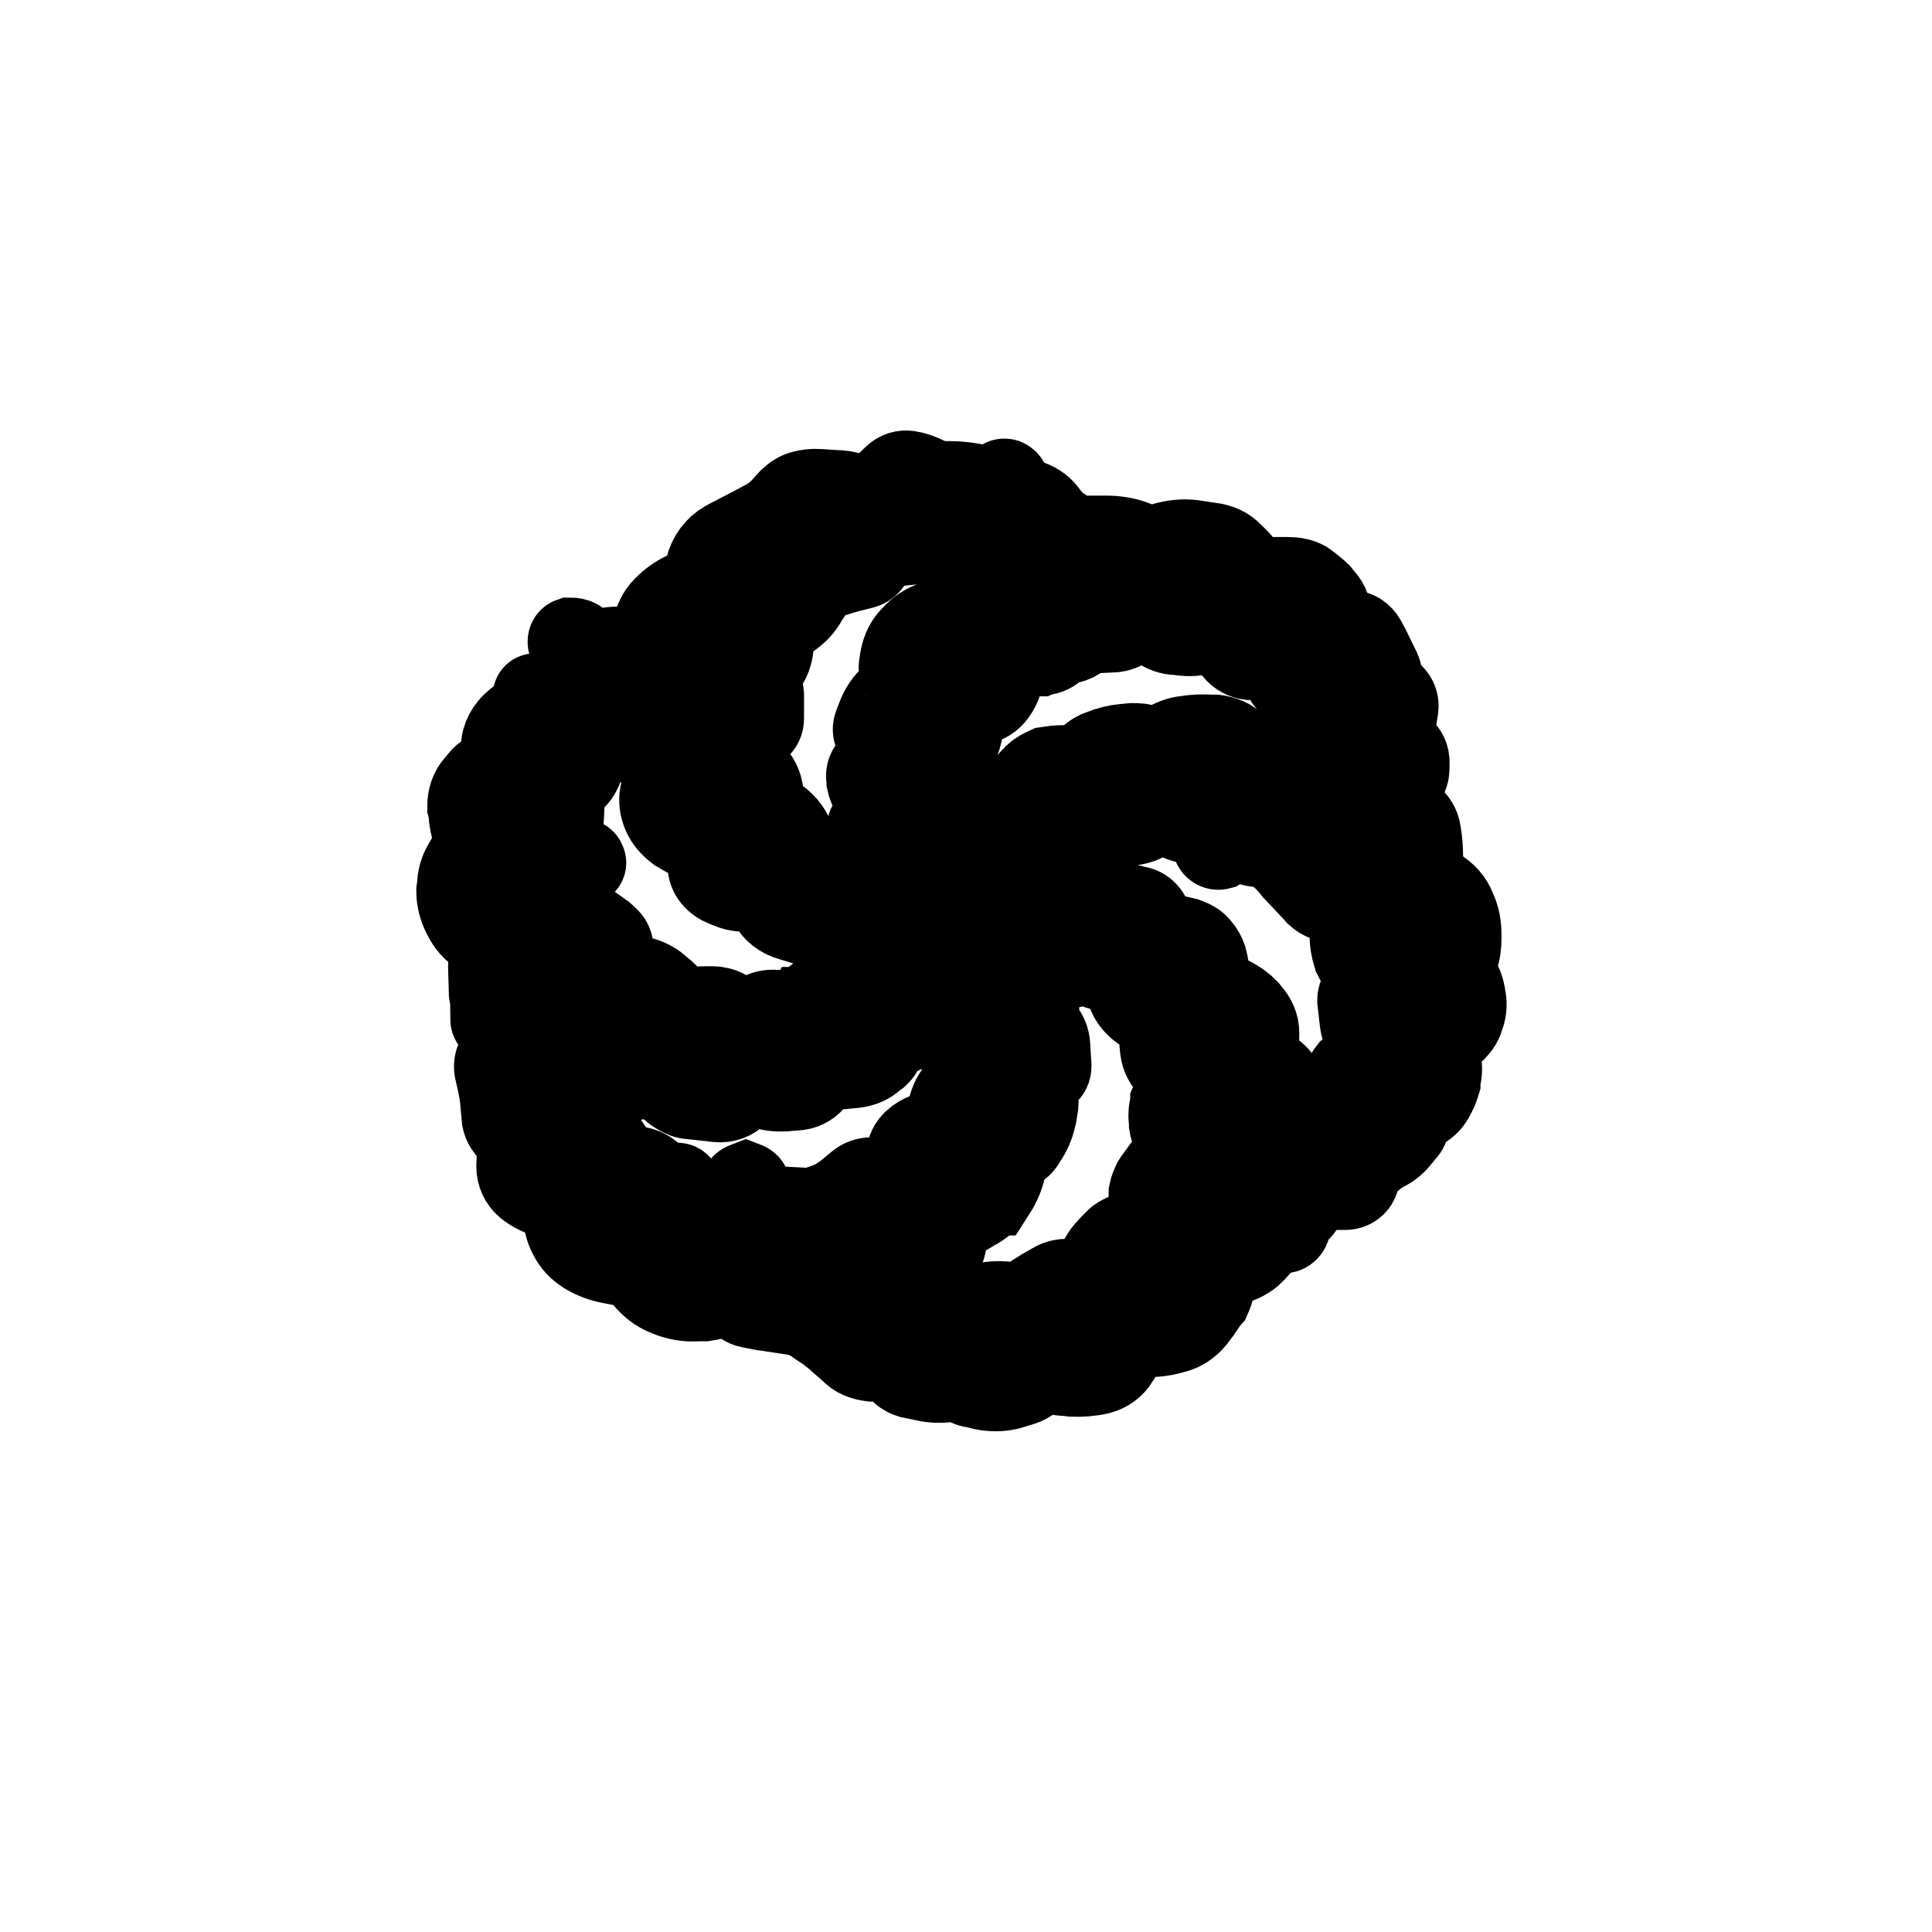 <svg width="24" height="24" xmlns="http://www.w3.org/2000/svg">
 <title/>

 <g>
  <title>background</title>
  <rect fill="none" id="canvas_background" height="402" width="582" y="-1" x="-1"/>
 </g>
 <g>
  <title>Layer 1</title>
  <path stroke="null" id="svg_1" d="m6.038,11.658l-0.042,-0.019c-0.094,-0.048 -0.168,-0.12 -0.22,-0.212c-0.073,-0.125 -0.105,-0.241 -0.105,-0.361l0.01,-0.063c0,-0.096 0.026,-0.183 0.073,-0.265l0.042,-0.072c0.021,-0.038 0.052,-0.072 0.079,-0.106c0.031,-0.034 0.037,-0.077 0.026,-0.115l-0.026,-0.077c-0.031,-0.096 -0.052,-0.192 -0.052,-0.289l-0.016,-0.058c0,-0.106 0.031,-0.212 0.105,-0.289l0.052,-0.063c0.037,-0.048 0.094,-0.077 0.157,-0.096c0.052,-0.014 0.089,-0.063 0.094,-0.12l0.01,-0.164c0,-0.13 0.068,-0.25 0.173,-0.337l0.126,-0.087c0.026,-0.024 0.052,-0.048 0.073,-0.087c0.026,-0.029 0.031,-0.067 0.026,-0.096c-0.01,-0.048 0,-0.063 0.026,-0.067c0.084,0.029 0.136,0.019 0.173,-0.019l0.068,-0.082l0.189,-0.192c0.052,-0.048 0.073,-0.135 0.042,-0.202l-0.063,-0.125c-0.01,-0.029 0,-0.063 0.026,-0.072c0.068,0 0.115,0.024 0.136,0.063l0.021,0.034c0.031,0.058 0.105,0.087 0.157,0.063c0.115,-0.038 0.21,-0.048 0.299,-0.048l0.168,0c0.115,0 0.21,-0.072 0.231,-0.183c0.021,-0.135 0.073,-0.241 0.147,-0.313c0.079,-0.082 0.168,-0.144 0.273,-0.192c0.136,-0.067 0.22,-0.164 0.246,-0.289c0.037,-0.154 0.126,-0.265 0.246,-0.337l0.398,-0.207l0.115,-0.063c0.068,-0.038 0.131,-0.087 0.183,-0.144l0.105,-0.115c0.052,-0.048 0.105,-0.082 0.168,-0.096c0.052,-0.014 0.126,-0.024 0.189,-0.019l0.21,0.014c0.105,0 0.189,0.024 0.273,0.058l0.052,0.024c0.052,0.019 0.105,0.01 0.131,-0.024l0.047,-0.024l0.225,-0.217c0.052,-0.048 0.115,-0.067 0.183,-0.058c0.068,0.01 0.136,0.034 0.199,0.063c0.094,0.048 0.173,0.067 0.262,0.067l0.052,0c0.115,0 0.231,0.014 0.346,0.038l0.079,0.019c0.079,0.019 0.157,-0.01 0.21,-0.067c0.016,-0.024 0.052,-0.029 0.073,-0.01c0.016,0.01 0.021,0.019 0.026,0.034c0.01,0.096 0.073,0.168 0.157,0.192l0.084,0.024c0.089,0.024 0.168,0.077 0.22,0.144c0.052,0.072 0.115,0.144 0.189,0.192l0.052,0.048c0.052,0.048 0.126,0.067 0.199,0.063l0.309,0c0.126,0 0.246,0.019 0.367,0.067c0.115,0.048 0.236,0.058 0.346,0.019c0.115,-0.034 0.236,-0.048 0.357,-0.034l0.225,0.034c0.105,0.01 0.21,0.058 0.273,0.13l0.026,0.024c0.052,0.048 0.105,0.111 0.157,0.178c0.031,0.063 0.105,0.096 0.178,0.096l0.325,0c0.079,0 0.157,0.014 0.22,0.048c0.068,0.048 0.126,0.096 0.178,0.144l0.052,0.063c0.063,0.067 0.094,0.159 0.089,0.255c0,0.077 0.063,0.144 0.147,0.144l0.105,0.01c0.073,0 0.136,0.048 0.173,0.111l0.052,0.096l0.136,0.279c0.021,0.048 0.026,0.096 0.021,0.135c0,0.048 0.016,0.087 0.052,0.106l0.052,0.034c0.068,0.048 0.105,0.12 0.094,0.202l-0.037,0.226l-0.01,0.096c-0.01,0.048 0.016,0.111 0.063,0.144c0.079,0.048 0.115,0.111 0.121,0.183l0,0.096c0,0.048 -0.01,0.106 -0.052,0.144c-0.031,0.038 -0.052,0.087 -0.052,0.144l0.016,0.111c0,0.077 0.052,0.144 0.105,0.192c0.073,0.048 0.115,0.125 0.126,0.202c0.021,0.12 0.026,0.217 0.026,0.313l0,0.111c0,0.038 0,0.077 0.016,0.115c0.01,0.034 0.037,0.067 0.068,0.087l0.105,0.072c0.105,0.063 0.178,0.144 0.22,0.255c0.052,0.106 0.068,0.217 0.068,0.327l0,0.038c0,0.087 -0.01,0.178 -0.042,0.26c-0.026,0.087 -0.021,0.168 0.016,0.241c0.042,0.067 0.068,0.144 0.079,0.226c0.021,0.096 0.01,0.192 -0.026,0.269l-0.01,0.034c-0.026,0.058 -0.068,0.111 -0.121,0.154c-0.052,0.048 -0.105,0.077 -0.136,0.111c-0.031,0.029 -0.052,0.077 -0.037,0.12l0.016,0.067c0.026,0.096 0.026,0.192 0,0.279l0,0.038c-0.021,0.072 -0.052,0.135 -0.084,0.192c-0.037,0.063 -0.089,0.111 -0.157,0.144l-0.079,0.048c-0.037,0.019 -0.063,0.063 -0.063,0.106c0,0.048 -0.021,0.096 -0.052,0.125l-0.079,0.096c-0.052,0.063 -0.121,0.115 -0.194,0.144c-0.073,0.048 -0.136,0.096 -0.183,0.144c-0.052,0.058 -0.094,0.125 -0.115,0.192c-0.021,0.087 -0.094,0.135 -0.173,0.135l-0.283,0c-0.073,0 -0.142,0.048 -0.173,0.106c-0.037,0.077 -0.073,0.13 -0.121,0.178c-0.052,0.048 -0.084,0.106 -0.105,0.173c-0.01,0.058 -0.063,0.096 -0.115,0.077c-0.068,-0.029 -0.136,0 -0.168,0.048c-0.063,0.096 -0.126,0.168 -0.194,0.231l-0.037,0.029c-0.068,0.048 -0.157,0.087 -0.236,0.087c-0.094,0 -0.142,0.038 -0.157,0.096c-0.016,0.048 -0.026,0.111 -0.031,0.164c-0.01,0.058 -0.031,0.111 -0.052,0.159l-0.026,0.029c-0.052,0.072 -0.094,0.144 -0.147,0.207l-0.021,0.029c-0.068,0.082 -0.157,0.144 -0.262,0.168c-0.126,0.038 -0.236,0.048 -0.346,0.048l-0.073,0c-0.052,0 -0.105,0.029 -0.142,0.077l-0.031,0.048l-0.031,0.058l-0.068,0.106c-0.052,0.087 -0.131,0.144 -0.236,0.173c-0.105,0.024 -0.225,0.034 -0.336,0.029l-0.084,-0.01c-0.073,0 -0.142,-0.019 -0.21,-0.048c-0.052,-0.019 -0.126,0 -0.157,0.048c-0.052,0.067 -0.115,0.106 -0.183,0.125l-0.157,0.048c-0.105,0.024 -0.22,0.024 -0.33,0l-0.084,-0.024c-0.052,0 -0.105,-0.024 -0.147,-0.048c-0.052,-0.024 -0.105,-0.034 -0.157,-0.029l-0.068,0.01c-0.105,0.01 -0.199,0 -0.294,-0.024l-0.142,-0.029c-0.063,-0.019 -0.121,-0.058 -0.157,-0.111c-0.026,-0.048 -0.084,-0.087 -0.157,-0.096l-0.168,0c-0.105,-0.014 -0.199,-0.048 -0.262,-0.12l-0.21,-0.183l-0.073,-0.058l-0.115,-0.077l-0.068,-0.048c-0.079,-0.048 -0.173,-0.087 -0.273,-0.096l-0.315,-0.048c-0.031,0 -0.052,-0.01 -0.084,-0.014l-0.121,-0.024c-0.052,-0.01 -0.105,-0.048 -0.142,-0.096c-0.031,-0.048 -0.089,-0.067 -0.142,-0.048c-0.105,0.038 -0.189,0.048 -0.273,0.063l-0.073,0c-0.136,0.01 -0.262,-0.01 -0.388,-0.063c-0.126,-0.048 -0.21,-0.12 -0.288,-0.212c-0.063,-0.082 -0.157,-0.144 -0.273,-0.164l-0.147,-0.029c-0.105,-0.019 -0.21,-0.058 -0.304,-0.115c-0.105,-0.067 -0.157,-0.13 -0.199,-0.207c-0.042,-0.072 -0.068,-0.154 -0.073,-0.241l0,-0.038c-0.01,-0.096 -0.084,-0.183 -0.183,-0.207c-0.121,-0.034 -0.21,-0.082 -0.288,-0.144c-0.073,-0.063 -0.115,-0.154 -0.115,-0.25l0.01,-0.212c0,-0.082 -0.026,-0.154 -0.089,-0.207c-0.063,-0.058 -0.105,-0.13 -0.105,-0.207l-0.016,-0.173c-0.01,-0.125 -0.037,-0.25 -0.068,-0.375c-0.031,-0.111 0.016,-0.221 0.115,-0.274l0.037,-0.024c0.052,-0.034 0.073,-0.096 0.042,-0.154l-0.042,-0.048c-0.052,-0.048 -0.105,-0.082 -0.157,-0.096c-0.042,-0.01 -0.052,-0.048 -0.052,-0.072l0.052,-0.058c0.031,-0.034 0.026,-0.087 0,-0.115c-0.042,-0.038 -0.063,-0.087 -0.068,-0.135l-0.01,-0.337c0,-0.067 0.01,-0.135 0.031,-0.202c0.021,-0.058 0,-0.125 -0.063,-0.154l0,0.005zm5.19,-0.64c0.037,-0.034 0.031,-0.096 0,-0.12c-0.052,-0.038 -0.089,-0.082 -0.121,-0.13l-0.052,-0.077c-0.037,-0.063 -0.084,-0.115 -0.136,-0.164l-0.01,-0.01c-0.052,-0.038 -0.089,-0.087 -0.121,-0.144c-0.026,-0.048 -0.026,-0.096 0,-0.144l0.031,-0.048c0.031,-0.048 0.052,-0.115 0.052,-0.173l0,-0.019c0,-0.048 -0.021,-0.096 -0.052,-0.144c-0.021,-0.038 -0.042,-0.087 -0.052,-0.135l0,-0.024c-0.016,-0.058 0,-0.12 0.042,-0.168c0.042,-0.063 0.073,-0.12 0.089,-0.192l0,-0.01c0.021,-0.048 0.01,-0.111 -0.021,-0.159s-0.042,-0.096 -0.021,-0.154l0.037,-0.096c0.031,-0.087 0.079,-0.164 0.142,-0.231l0.073,-0.072l0.052,-0.058l0.031,-0.029c0.031,-0.029 0.037,-0.077 0.01,-0.115c-0.026,-0.048 -0.042,-0.096 -0.031,-0.144l0.01,-0.067c0.016,-0.096 0.052,-0.192 0.121,-0.269l0.021,-0.019c0.079,-0.096 0.178,-0.159 0.294,-0.192l0.142,-0.048c0.063,-0.019 0.105,-0.082 0.105,-0.144c0,-0.077 0.026,-0.144 0.073,-0.207l0.026,-0.024c0.052,-0.082 0.115,-0.164 0.157,-0.25l0.037,-0.063c0.01,-0.014 0.016,-0.034 0.016,-0.048c0,-0.082 -0.052,-0.154 -0.136,-0.159l-0.231,-0.014c-0.131,-0.01 -0.262,0 -0.388,0l-0.446,0.048c-0.068,0 -0.121,0.048 -0.126,0.115c0,0.067 -0.052,0.125 -0.115,0.144l-0.189,0.048l-0.052,0.014l-0.157,0.048c-0.115,0.034 -0.21,0.111 -0.262,0.217l-0.042,0.063c-0.052,0.106 -0.142,0.192 -0.252,0.255c-0.105,0.063 -0.157,0.164 -0.168,0.279l0,0.048c-0.01,0.096 -0.042,0.192 -0.105,0.26l-0.026,0.038c-0.042,0.048 -0.052,0.111 -0.026,0.164c0.026,0.058 0.042,0.12 0.037,0.183l0,0.255c0,0.067 -0.052,0.125 -0.105,0.144c-0.073,0.024 -0.121,0.077 -0.142,0.144l-0.026,0.096c-0.021,0.096 0.016,0.192 0.105,0.25c0.084,0.058 0.136,0.144 0.157,0.25l0,0.087c0.016,0.096 0.073,0.192 0.168,0.241c0.094,0.058 0.168,0.144 0.21,0.241l0.026,0.077c0.042,0.106 0.136,0.168 0.241,0.178l0.031,0c0.094,0 0.178,0.048 0.231,0.125c0.052,0.077 0.136,0.13 0.231,0.144l0.147,0.038c0.089,0.024 0.173,0.067 0.241,0.13l0.01,0.01c0.052,0.038 0.136,0.034 0.183,-0.019l0.037,-0.038l-0.005,-0.01zm0.598,-0.443c0.052,0.029 0.105,0.014 0.126,-0.029l0.016,-0.024c0.037,-0.067 0.084,-0.135 0.136,-0.192l0.105,-0.144c0.016,0 0.021,-0.01 0.026,-0.019l0.126,-0.154c0.052,-0.048 0.115,-0.082 0.189,-0.082c0.068,0 0.126,-0.034 0.157,-0.096c0.021,-0.067 0.052,-0.13 0.115,-0.183l0.026,-0.029c0.052,-0.048 0.105,-0.072 0.157,-0.096c0.068,-0.01 0.131,-0.019 0.194,-0.019l0.157,0c0.063,0 0.115,-0.024 0.147,-0.072c0.031,-0.048 0.079,-0.082 0.131,-0.106l0.052,-0.019c0.084,-0.034 0.178,-0.058 0.273,-0.067l0.105,-0.01c0.063,0 0.131,0 0.194,0.034c0.052,0.034 0.121,0.029 0.173,-0.01l0.037,-0.019c0.079,-0.048 0.168,-0.087 0.262,-0.096l0.01,0c0.105,-0.019 0.199,-0.019 0.304,-0.014l0.052,0c0.105,0.014 0.194,0.048 0.262,0.12l0.016,0.019c0.052,0.048 0.136,0.087 0.21,0.087l0.089,0c0.026,0 0.052,-0.01 0.068,-0.034c0.016,-0.014 0.042,-0.029 0.068,-0.029l0.052,0c0.073,0 0.142,0.019 0.21,0.038l0.089,0.034c0.084,0.024 0.173,0.048 0.262,0.058l0.063,0c0.042,0 0.068,-0.024 0.068,-0.058c0,-0.048 -0.01,-0.096 -0.037,-0.135l-0.037,-0.072c-0.042,-0.063 -0.073,-0.13 -0.105,-0.192l-0.01,-0.024c-0.026,-0.048 -0.026,-0.096 0,-0.144l0,-0.024c0.01,-0.038 -0.01,-0.082 -0.052,-0.096l-0.042,0c-0.084,-0.024 -0.157,-0.067 -0.21,-0.13l-0.052,-0.048c-0.052,-0.048 -0.084,-0.12 -0.105,-0.192c-0.026,-0.063 -0.084,-0.111 -0.157,-0.111l-0.22,0c-0.079,-0.01 -0.147,-0.048 -0.194,-0.106l-0.021,-0.024c-0.037,-0.048 -0.068,-0.106 -0.089,-0.164c-0.026,-0.048 -0.084,-0.077 -0.136,-0.063l-0.063,0.019c-0.105,0.034 -0.21,0.048 -0.315,0.038l-0.084,-0.01c-0.089,0 -0.173,-0.034 -0.241,-0.082l-0.052,-0.034c-0.042,-0.029 -0.084,-0.048 -0.131,-0.067c-0.052,-0.019 -0.094,-0.01 -0.126,0.024l-0.026,0.029c-0.052,0.048 -0.126,0.087 -0.199,0.096l-0.283,0.014c-0.052,0 -0.105,0.024 -0.142,0.058c-0.042,0.034 -0.089,0.058 -0.142,0.067l-0.01,0c-0.052,0 -0.105,0.034 -0.157,0.067l0,0.01c-0.052,0.048 -0.121,0.072 -0.189,0.072l-0.021,0.01c-0.063,0 -0.126,0 -0.189,0.014l-0.063,0c-0.089,0.014 -0.157,0.082 -0.178,0.168l-0.021,0.111c-0.016,0.077 -0.052,0.144 -0.105,0.207c-0.052,0.058 -0.115,0.096 -0.194,0.096l-0.079,0l-0.01,0c-0.052,0.01 -0.105,0.063 -0.094,0.12c0.01,0.082 0,0.154 -0.016,0.226l-0.021,0.082c-0.021,0.072 -0.073,0.13 -0.142,0.154l-0.031,0.014l-0.01,0c-0.031,0.019 -0.052,0.063 -0.026,0.096c0.031,0.048 0.042,0.096 0.037,0.144l-0.016,0.154c0,0.058 -0.026,0.111 -0.052,0.159c-0.031,0.048 -0.031,0.096 -0.01,0.144l0.052,0.106c0.026,0.048 0.031,0.096 0.016,0.154c-0.016,0.048 -0.026,0.096 -0.021,0.144c0,0.048 0.031,0.096 0.073,0.115l0.01,0.01l0.01,0.005zm4.142,3.479c0.052,0.048 0.131,0.067 0.194,0.029l0.105,-0.063c0.052,-0.034 0.094,-0.082 0.115,-0.144l0,-0.01l0.052,-0.144l0.031,-0.048l0.021,-0.048l0.021,-0.034c0.021,-0.038 0.052,-0.067 0.105,-0.082l0.021,-0.01c0.042,-0.01 0.068,-0.048 0.068,-0.087c0,-0.048 0.026,-0.087 0.052,-0.12l0.042,-0.034l0.105,-0.125l0,-0.01c0.031,-0.038 0.052,-0.082 0.063,-0.13c0.01,-0.048 0,-0.096 -0.021,-0.144l-0.01,-0.019c-0.021,-0.048 -0.031,-0.082 -0.037,-0.125l-0.016,-0.135l-0.016,-0.144c0,-0.048 0.021,-0.096 0.052,-0.144c0.037,-0.038 0.063,-0.087 0.084,-0.135l0,-0.019l0.01,-0.01c0.01,-0.048 -0.016,-0.096 -0.063,-0.096c-0.052,-0.024 -0.105,-0.063 -0.121,-0.12l-0.016,-0.029c-0.026,-0.087 -0.042,-0.173 -0.042,-0.26l0.01,-0.241l0,-0.014c0,-0.082 -0.073,-0.144 -0.157,-0.144l-0.01,0c-0.105,0 -0.189,-0.029 -0.262,-0.096l-0.042,-0.048l-0.105,-0.111l-0.136,-0.144c-0.052,-0.067 -0.105,-0.125 -0.173,-0.183c-0.052,-0.048 -0.131,-0.096 -0.21,-0.106l-0.105,-0.014c-0.052,-0.01 -0.121,-0.034 -0.178,-0.067c-0.042,-0.029 -0.105,-0.019 -0.147,0.019l-0.068,0.067l-0.031,0.019c-0.037,0.01 -0.073,-0.01 -0.089,-0.048c-0.021,-0.058 -0.021,-0.125 0.01,-0.183l0,-0.029c0,-0.034 -0.031,-0.058 -0.063,-0.048l-0.084,0c-0.094,0 -0.189,-0.01 -0.278,-0.048l-0.052,-0.019c-0.052,-0.024 -0.115,-0.038 -0.173,-0.038c-0.052,0 -0.105,0.01 -0.157,0.038l-0.021,0.014c-0.063,0.038 -0.136,0.058 -0.21,0.063l-0.173,0c-0.079,0 -0.157,0.024 -0.21,0.063c-0.068,0.038 -0.142,0.063 -0.22,0.077l-0.142,0.019c-0.063,0.014 -0.131,0.038 -0.189,0.082c-0.052,0.048 -0.126,0.077 -0.194,0.096l-0.026,0.01c-0.084,0.024 -0.157,0.072 -0.21,0.144l-0.063,0.058c-0.037,0.048 -0.037,0.106 0,0.154c0.031,0.048 0.094,0.063 0.157,0.048l0.079,-0.029c0.042,-0.014 0.089,0 0.126,0.019c0.031,0.024 0.079,0.038 0.126,0.034l0.131,-0.014c0.073,0 0.147,0 0.22,0.019c0.079,0.024 0.147,0.048 0.21,0.096s0.131,0.067 0.21,0.077c0.079,0.01 0.157,0.024 0.231,0.048l0.052,0.01c0.052,0.014 0.094,0.048 0.126,0.096c0.026,0.038 0.052,0.096 0.052,0.144l0,0.014c0,0.058 0.052,0.096 0.105,0.096l0.031,0c0.084,0 0.173,0.01 0.262,0.034l0.037,0.014c0.052,0.019 0.105,0.048 0.142,0.096c0.042,0.048 0.068,0.096 0.084,0.144l0.016,0.067c0.016,0.072 0.021,0.144 0.021,0.221l0,0.024c0,0.048 0.037,0.096 0.094,0.115c0.052,0.01 0.115,0.029 0.173,0.058l0.026,0.01c0.068,0.038 0.136,0.087 0.189,0.144l0.026,0.034c0.068,0.072 0.105,0.164 0.105,0.255l0,0.034c0,0.072 -0.016,0.144 -0.042,0.212c-0.021,0.058 0,0.125 0.068,0.144l0.037,0.024c0.079,0.029 0.147,0.082 0.199,0.144c0.052,0.072 0.073,0.154 0.073,0.241l0,0.144c-0.01,0.048 -0.026,0.087 -0.052,0.12s-0.026,0.082 0,0.115l0.031,0.048l0.01,-0.005zm-3.355,-2.464l-0.01,0c-0.021,0 -0.031,0.024 -0.026,0.048l0.021,0.096c0.021,0.077 0.031,0.154 0.042,0.231c0.01,0.077 0.052,0.144 0.115,0.192l0.021,0c0.079,0.058 0.126,0.144 0.131,0.231l0,0.241c-0.01,0.048 0,0.096 0.031,0.135l0.026,0.024c0.052,0.058 0.073,0.125 0.079,0.192l0.016,0.265c0,0.063 -0.042,0.115 -0.105,0.125l-0.052,0.01c-0.037,0 -0.052,0.038 -0.052,0.072c0,0.038 0.016,0.082 0.031,0.12l0,0.01c0.016,0.048 0.021,0.096 0.016,0.144l-0.021,0.13c-0.021,0.096 -0.052,0.183 -0.105,0.269l-0.037,0.058c-0.026,0.048 -0.063,0.077 -0.105,0.096c-0.052,0.019 -0.089,0.058 -0.105,0.106l-0.042,0.173c-0.026,0.096 -0.073,0.192 -0.136,0.289l-0.01,0c-0.063,0.077 -0.142,0.144 -0.236,0.192l-0.063,0.038l-0.157,0.072c-0.052,0.019 -0.084,0.063 -0.094,0.115l-0.026,0.159c-0.016,0.096 -0.052,0.178 -0.126,0.241l-0.068,0.072l-0.079,0.072l-0.079,0.082c-0.063,0.067 -0.157,0.096 -0.262,0.082l-0.189,-0.034l-0.173,-0.019l-0.047,0c-0.021,0.019 -0.026,0.048 -0.01,0.077c0.037,0.058 0.094,0.096 0.157,0.096l0.115,0.019c0.052,0 0.115,0.024 0.168,0.048c0.052,0.034 0.105,0.058 0.168,0.072l0.01,0c0.068,0.024 0.142,0.029 0.21,0.024l0.079,-0.01c0.089,-0.01 0.173,0 0.246,0.029l0.063,0.019c0.026,0.01 0.068,0 0.094,-0.024c0.031,-0.029 0.063,-0.048 0.105,-0.063l0.042,-0.01c0.068,-0.019 0.136,-0.029 0.21,-0.029l0.042,0c0.063,0 0.121,0.01 0.173,0.038l0.021,0.01c0.037,0.014 0.079,0 0.105,-0.029c0.016,-0.034 0.052,-0.067 0.089,-0.096l0.131,-0.082l0.084,-0.048l0.042,-0.024c0.052,-0.034 0.126,-0.048 0.189,-0.048l0.189,-0.014c0.073,-0.01 0.136,-0.058 0.157,-0.125c0.021,-0.072 0.052,-0.144 0.105,-0.207s0.105,-0.115 0.157,-0.164c0.068,-0.048 0.136,-0.072 0.21,-0.077l0.042,0c0.084,-0.014 0.147,-0.087 0.142,-0.164l0,-0.01l0,-0.313c0.01,-0.048 0.031,-0.111 0.063,-0.159l0.105,-0.144l0.042,-0.048c0.031,-0.024 0.052,-0.058 0.089,-0.096l0.052,-0.063c0.031,-0.048 0.031,-0.111 -0.01,-0.154c-0.052,-0.048 -0.079,-0.115 -0.089,-0.183l0,-0.019c-0.01,-0.077 -0.01,-0.159 0.016,-0.241l0,-0.024c0.026,-0.063 0.063,-0.125 0.105,-0.183c0.042,-0.048 0.037,-0.115 -0.016,-0.154l-0.089,-0.072c-0.073,-0.058 -0.115,-0.144 -0.126,-0.231l-0.01,-0.096c0,-0.029 0,-0.063 -0.01,-0.096l-0.01,-0.072c-0.01,-0.082 -0.063,-0.144 -0.136,-0.192l-0.037,-0.01c-0.052,-0.029 -0.105,-0.072 -0.147,-0.13c-0.042,-0.048 -0.063,-0.115 -0.079,-0.183l-0.016,-0.082c0,-0.029 -0.021,-0.048 -0.052,-0.063l-0.084,-0.024l-0.168,-0.048c-0.052,-0.01 -0.105,-0.048 -0.142,-0.082l-0.01,0c-0.031,-0.038 -0.084,-0.038 -0.115,-0.01l-0.052,0.048c-0.01,0.014 -0.021,0.019 -0.037,0.014c-0.031,0 -0.052,-0.024 -0.042,-0.048c0.01,-0.077 -0.021,-0.154 -0.089,-0.202l-0.068,-0.048l-0.157,-0.096c-0.042,-0.014 -0.105,0 -0.126,0.048l-0.021,0.029c0,0.01 -0.016,0.014 -0.021,0.019c-0.021,0 -0.052,0 -0.052,-0.024l-0.016,-0.024c-0.016,-0.029 -0.052,-0.048 -0.084,-0.058l-0.016,-0.029zm-0.629,0.481l-0.026,-0.024c-0.026,-0.019 -0.052,-0.014 -0.079,0.01c-0.037,0.058 -0.068,0.12 -0.084,0.183l0,0.01c-0.016,0.063 -0.079,0.106 -0.142,0.096l-0.052,0l-0.01,0c-0.073,0 -0.131,0.058 -0.131,0.125c0,0.087 -0.031,0.173 -0.089,0.241l-0.031,0.029c-0.052,0.063 -0.131,0.106 -0.21,0.13l-0.042,0.01c-0.052,0.014 -0.094,0.048 -0.105,0.106c0,0.048 -0.031,0.096 -0.073,0.135l-0.052,0.038c-0.063,0.063 -0.157,0.096 -0.252,0.106l-0.262,0.024c-0.084,0 -0.157,0.048 -0.21,0.12c-0.052,0.072 -0.131,0.12 -0.21,0.13l-0.115,0.01c-0.084,0.01 -0.173,0.01 -0.262,-0.01l-0.052,-0.01l-0.142,-0.034c-0.052,-0.014 -0.094,0 -0.126,0.034l-0.052,0.063c-0.068,0.072 -0.168,0.106 -0.262,0.096l-0.341,-0.038c-0.052,0 -0.094,-0.024 -0.142,-0.048c-0.052,-0.029 -0.089,-0.063 -0.126,-0.096l-0.131,-0.144c-0.016,-0.01 -0.042,-0.014 -0.068,-0.01l-0.073,0.029l-0.294,0.067c-0.052,0.014 -0.121,0 -0.173,-0.029c-0.052,-0.038 -0.115,-0.048 -0.178,-0.048l-0.068,0c-0.063,0.014 -0.105,0.077 -0.084,0.135l0.021,0.096c0.016,0.048 0.01,0.106 -0.016,0.154s-0.021,0.096 0.016,0.144l0.031,0.038c0.042,0.058 0.105,0.106 0.157,0.154c0.052,0.048 0.105,0.096 0.147,0.159l0.079,0.13c0.042,0.067 0.105,0.106 0.189,0.106c0.079,0 0.157,0.024 0.22,0.072l0.157,0.135c0.042,0.034 0.105,0.038 0.147,0.01l0.026,-0.01c0.031,0 0.052,0.019 0.052,0.048l0,0.024c0,0.063 0.052,0.12 0.121,0.144l0.236,0.048c0.084,0.024 0.168,0.048 0.246,0.096l0.042,0c0.042,0 0.079,-0.034 0.073,-0.077l0,-0.168c0,-0.048 0.021,-0.096 0.063,-0.115l0.026,-0.01c0.026,0.01 0.052,0.029 0.042,0.048l0,0.082c0,0.063 0.021,0.12 0.068,0.164c0.052,0.048 0.121,0.058 0.178,0.038c0.063,-0.024 0.126,-0.029 0.194,-0.024l0.194,0.01c0.094,0.01 0.183,0 0.262,-0.034c0.094,-0.029 0.173,-0.067 0.246,-0.12l0.031,-0.019l0.157,-0.13c0.052,-0.048 0.121,-0.072 0.183,-0.072l0.21,0c0.105,-0.01 0.199,-0.096 0.21,-0.192l0.021,-0.096c0,-0.063 0.031,-0.12 0.079,-0.168c0.052,-0.048 0.105,-0.077 0.157,-0.096l0.063,-0.024c0.089,-0.034 0.157,-0.106 0.189,-0.192l0.031,-0.115c0.026,-0.096 0.079,-0.192 0.157,-0.255l0.01,-0.01c0.063,-0.048 0.073,-0.144 0.031,-0.212l-0.016,-0.034c-0.037,-0.048 -0.042,-0.12 -0.016,-0.183c0.026,-0.067 0.052,-0.125 0.094,-0.183l0.052,-0.067c0.021,-0.038 0.021,-0.096 -0.01,-0.13c-0.031,-0.038 -0.052,-0.087 -0.052,-0.135l-0.01,-0.067l0,-0.164c0.01,-0.048 0,-0.111 -0.016,-0.159l-0.021,-0.058l-0.005,-0.014zm-0.75,-0.366l0,-0.014c0,-0.048 -0.031,-0.077 -0.073,-0.077l-0.136,0c-0.052,0.01 -0.105,0.01 -0.147,0l-0.236,0c-0.121,0 -0.236,-0.019 -0.351,-0.048l-0.126,-0.029l-0.105,-0.029l-0.236,-0.072c-0.126,-0.034 -0.22,-0.111 -0.278,-0.217l-0.026,-0.048c-0.037,-0.072 -0.115,-0.111 -0.194,-0.096c-0.089,0 -0.178,0 -0.262,-0.038l-0.063,-0.024c-0.121,-0.048 -0.21,-0.144 -0.21,-0.274l-0.021,-0.13c-0.016,-0.067 -0.063,-0.13 -0.126,-0.154c-0.073,-0.029 -0.142,-0.067 -0.21,-0.111l-0.026,-0.014c-0.079,-0.058 -0.147,-0.135 -0.183,-0.226l-0.01,-0.029c-0.026,-0.077 -0.031,-0.159 -0.01,-0.241l0.01,-0.029c0.021,-0.063 0.026,-0.125 0.026,-0.192c0,-0.058 -0.026,-0.115 -0.073,-0.159l-0.073,-0.063c-0.084,-0.063 -0.136,-0.154 -0.142,-0.255c-0.01,-0.106 -0.01,-0.207 0.01,-0.308l0,-0.01l0,-0.014c0,-0.058 -0.052,-0.096 -0.105,-0.096l-0.016,0c-0.068,0 -0.126,0.038 -0.157,0.096c-0.026,0.067 -0.068,0.12 -0.115,0.173l-0.021,0.024l-0.105,0.096l-0.052,0.048c-0.052,0.048 -0.084,0.12 -0.094,0.192c-0.01,0.072 -0.031,0.144 -0.063,0.212l-0.01,0.024c-0.026,0.058 -0.068,0.111 -0.121,0.144c-0.052,0.038 -0.089,0.096 -0.089,0.154l-0.01,0.221c0,0.096 -0.016,0.192 -0.052,0.289l-0.01,0.038c-0.026,0.063 0,0.13 0.063,0.159l0.22,0.087l0.021,0.01c0.016,0 0.021,0.01 0.026,0.024c0.016,0.019 0,0.048 -0.016,0.048l-0.052,0.024c-0.031,0.01 -0.052,0.038 -0.063,0.072l-0.01,0.048l0,0.01l-0.052,0.269c-0.01,0.038 -0.01,0.082 -0.01,0.125c0,0.038 0.026,0.072 0.063,0.087l0.115,0.048c0.052,0.029 0.115,0.063 0.157,0.096l0.052,0.038c0.016,0.019 0.042,0.038 0.063,0.048l0.021,0.019c0.037,0.029 0.063,0.067 0.073,0.111l0.052,0.217c0,0.058 0.052,0.106 0.105,0.12l0.084,0.024s0.016,0 0.026,0.01l0.105,0.029c0.084,0.024 0.157,0.067 0.22,0.125c0.063,0.048 0.126,0.111 0.178,0.178l0.021,0.019c0.042,0.048 0.105,0.072 0.168,0.058s0.131,-0.019 0.199,-0.019l0.079,0c0.052,0 0.121,0.014 0.178,0.048c0.052,0.029 0.121,0.048 0.183,0.072l0.016,0c0.063,0.024 0.131,0.014 0.183,-0.019c0.052,-0.038 0.121,-0.058 0.189,-0.058l0.246,0.014c0.052,0 0.105,-0.01 0.131,-0.048l0.01,0l0.089,-0.077l0.026,-0.024c0.042,-0.048 0.105,-0.067 0.168,-0.072l0.236,0c0.063,0 0.121,-0.048 0.147,-0.096c0.026,-0.048 0.079,-0.087 0.142,-0.096l0.105,-0.019c0.042,0 0.079,-0.034 0.094,-0.077c0.016,-0.048 0.042,-0.087 0.079,-0.115l0.084,-0.077c0.052,-0.048 0.079,-0.096 0.089,-0.154l-0.01,0z"/>
 </g>
</svg>